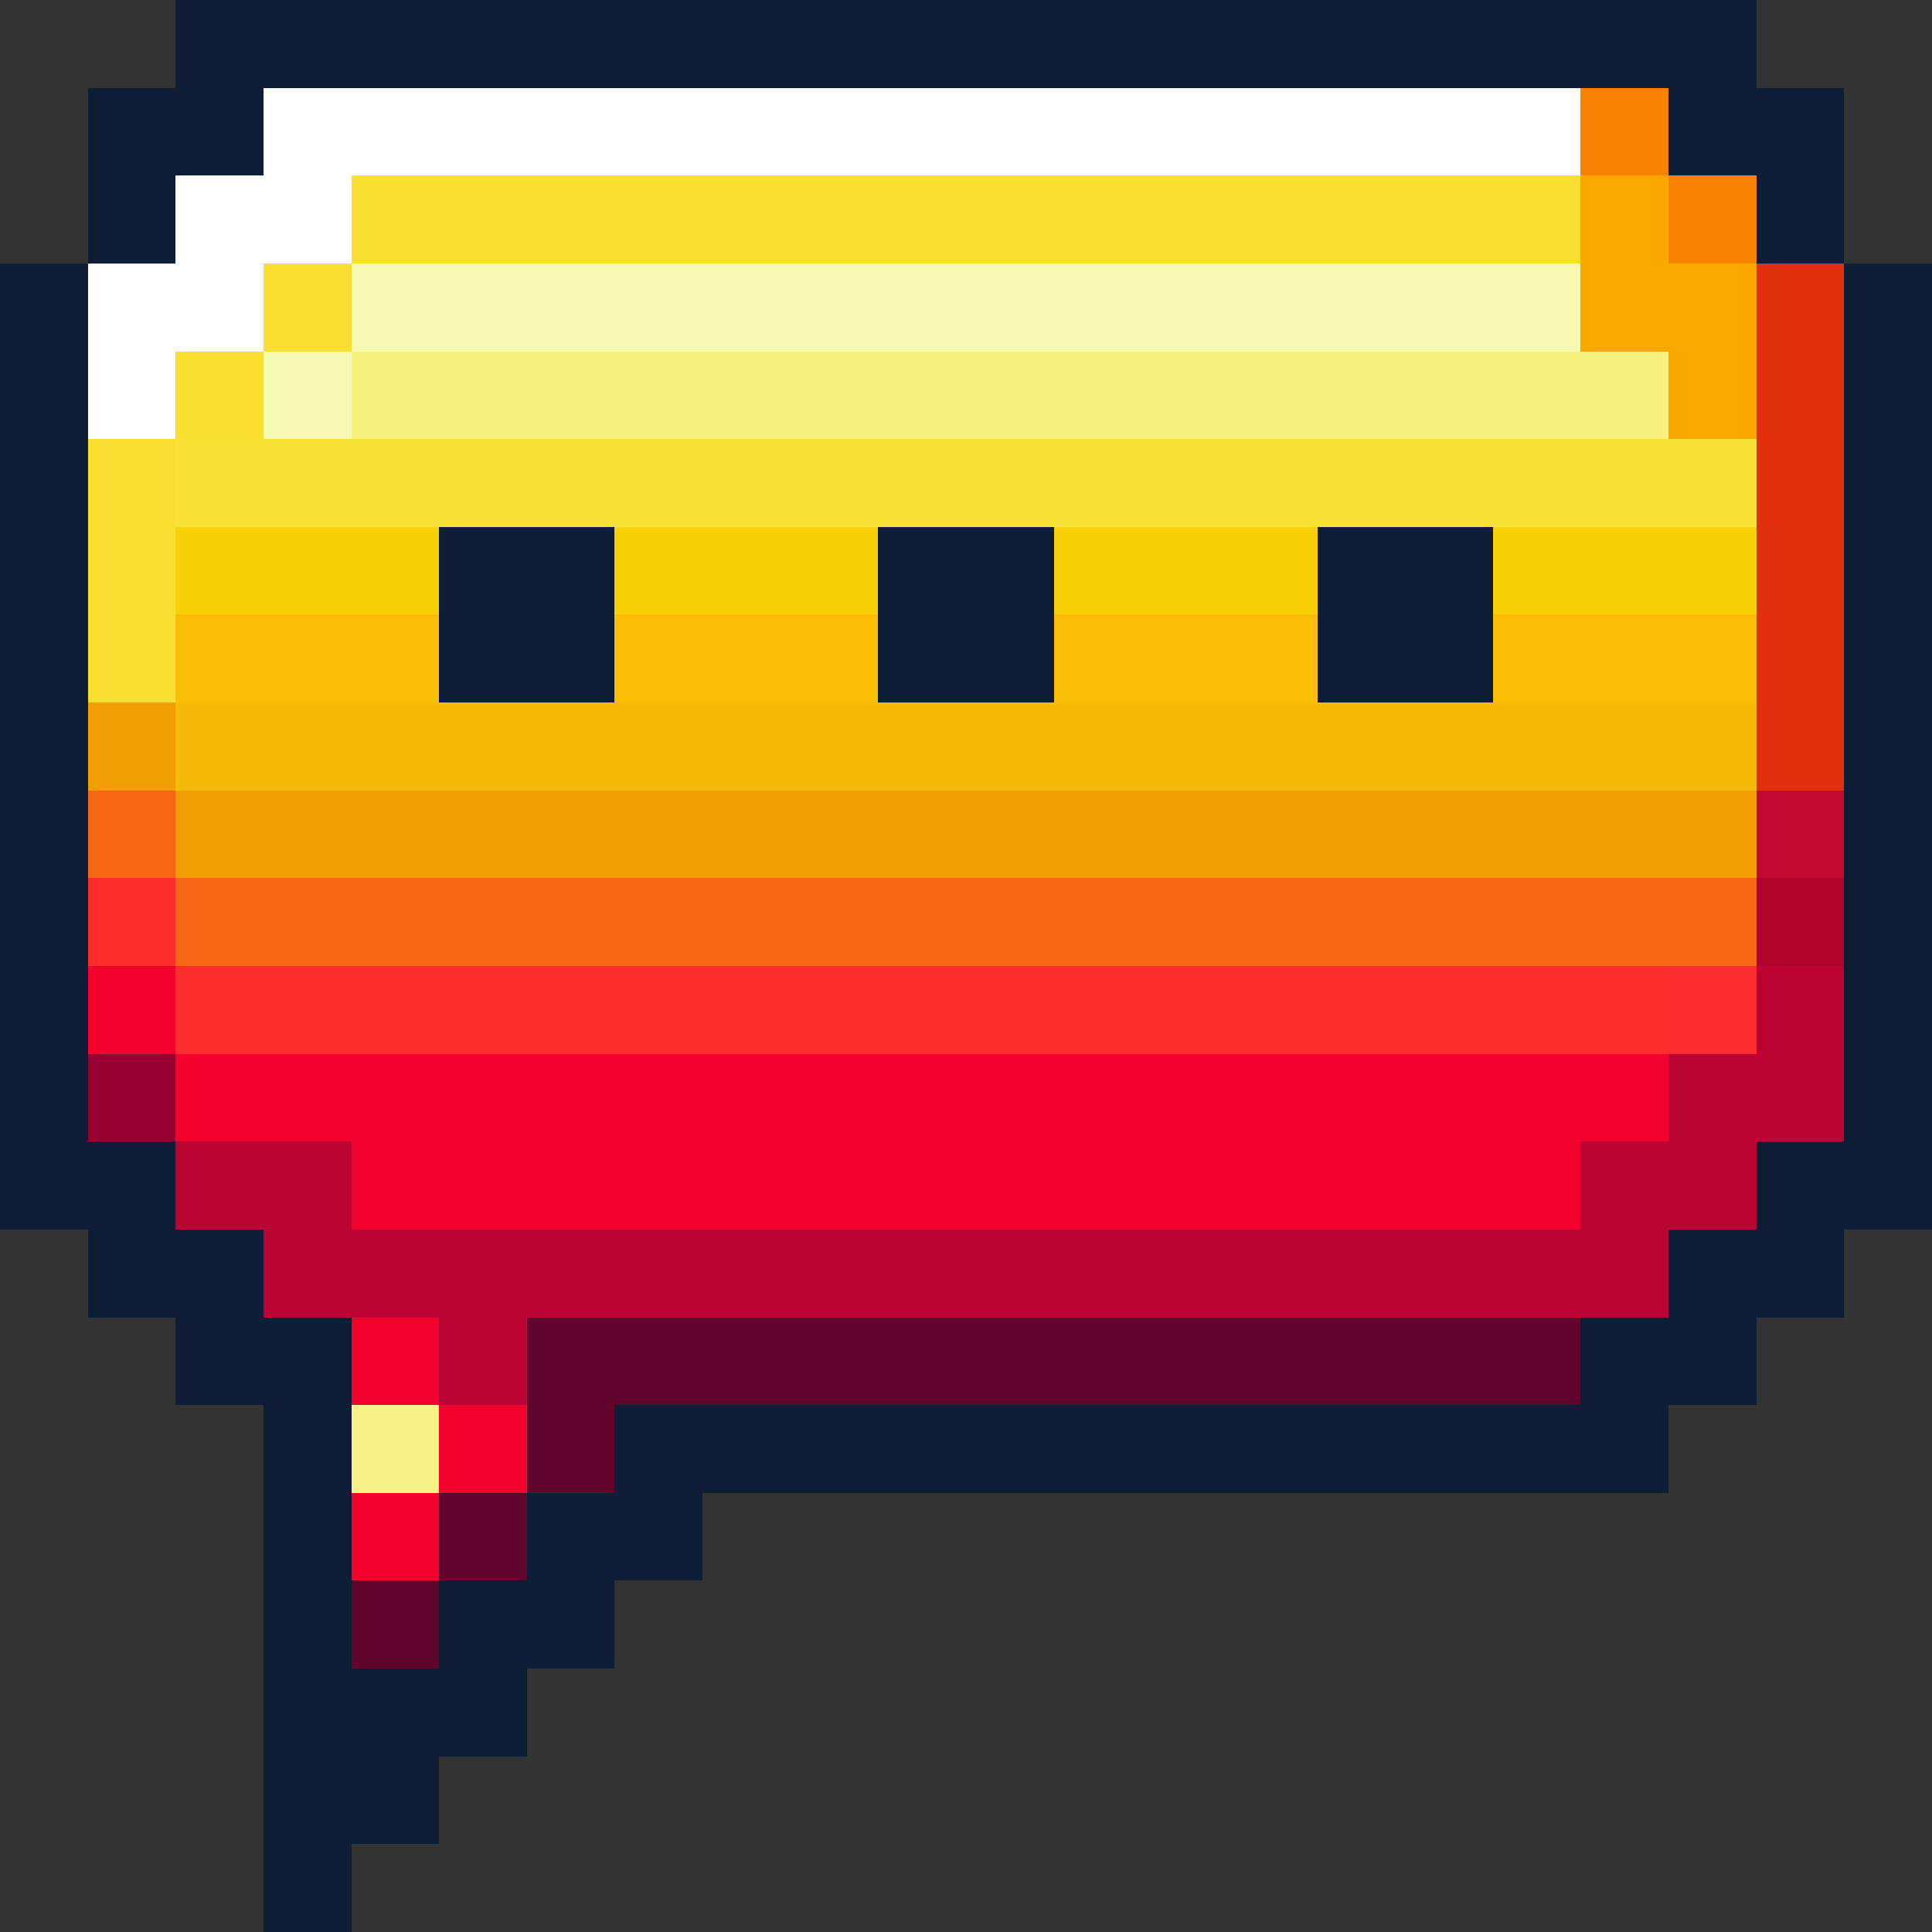 <svg viewBox="0 -0.5 22 22" shape-rendering="crispEdges">
<rect x="0" y="-0.5" width="22" height="22" fill="#333333" stroke="none"/>
<path stroke="#0c1d35" d="M2 0h18M1 1h2M19 1h2M1 2h1M20 2h1M0 3h1M21 3h1M0 4h1M21 4h1M0 5h1M21 5h1M0 6h1M5 6h2M10 6h2M15 6h2M21 6h1M0 7h1M5 7h2M10 7h2M15 7h2M21 7h1M0 8h1M21 8h1M0 9h1M21 9h1M0 10h1M21 10h1M0 11h1M21 11h1M0 12h1M21 12h1M0 13h2M20 13h2M1 14h2M19 14h2M2 15h2M18 15h2M3 16h1M7 16h12M3 17h1M6 17h2M3 18h1M5 18h2M3 19h3M3 20h2M3 21h1" />
<path stroke="#ffffff" d="M3 1h15M2 2h2M1 3h2M1 4h1" />
<path stroke="#f88201" d="M18 1h1M19 2h1" />
<path stroke="#f9df31" d="M4 2h14M3 3h1M2 4h1M1 5h1M1 6h1M1 7h1" />
<path stroke="#faa800" d="M18 2h1M18 3h2M19 4h1" />
<path stroke="#f6f9b1" d="M4 3h14M3 4h1" />
<path stroke="#e0300c" d="M20 3h1M20 4h1M20 5h1M20 6h1M20 7h1M20 8h1" />
<path stroke="#f7f280" d="M4 4h15" />
<path stroke="#f9e339" d="M2 5h18" />
<path stroke="#f8d005" d="M2 6h3M7 6h3M12 6h3M17 6h3" />
<path stroke="#f9be05" d="M2 7h3M7 7h3M12 7h3M17 7h3" />
<path stroke="#f29e04" d="M1 8h1M2 9h18" />
<path stroke="#f5bb08" d="M2 8h18" />
<path stroke="#f66617" d="M1 9h1M2 10h18" />
<path stroke="#c2082d" d="M20 9h1" />
<path stroke="#fc2e2b" d="M1 10h1M2 11h17" />
<path stroke="#b1022d" d="M20 10h1" />
<path stroke="#f2032d" d="M1 11h1M2 12h17M4 13h14M4 15h1M5 16h1M4 17h1" />
<path stroke="#fc2d2f" d="M19 11h1" />
<path stroke="#bb0434" d="M20 11h1M19 12h2M2 13h2M18 13h2M3 14h16M5 15h1" />
<path stroke="#950030" d="M1 12h1" />
<path stroke="#62052d" d="M6 15h12M6 16h1M5 17h1M4 18h1" />
<path stroke="#f8f289" d="M4 16h1" />
</svg>